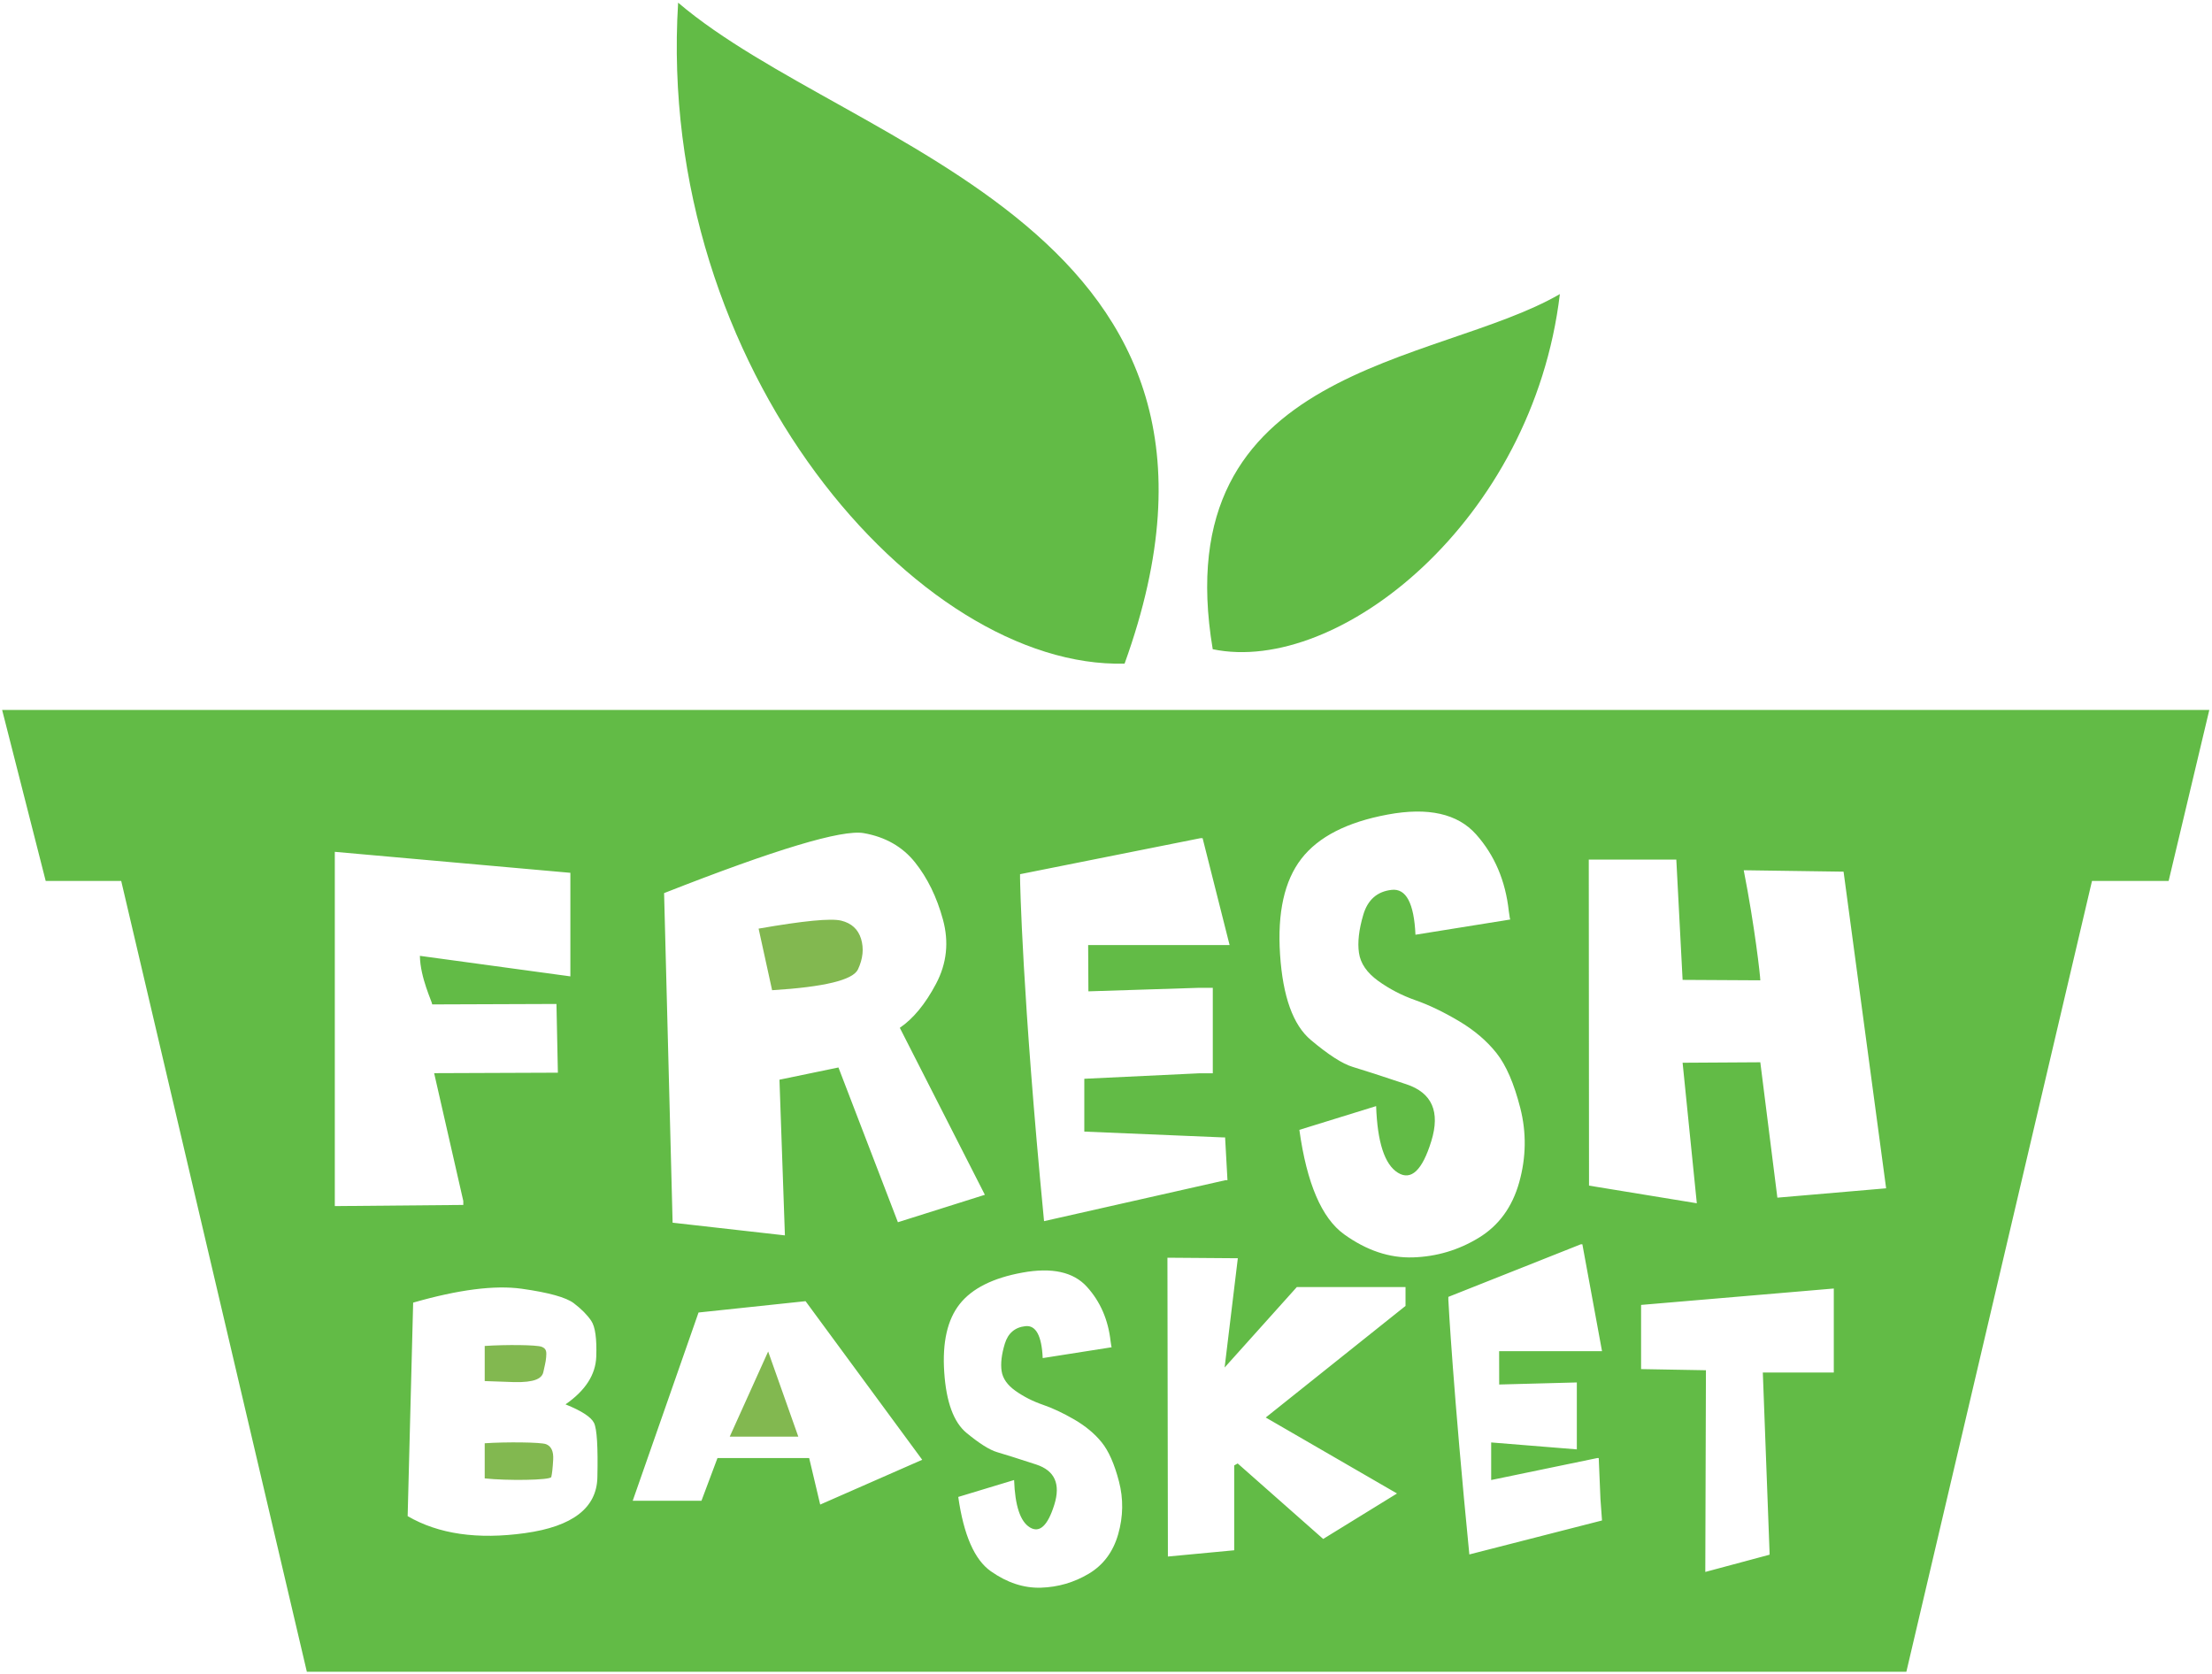 <?xml version="1.0" encoding="UTF-8"?>
<svg width="300px" height="227px" viewBox="0 0 300 227" version="1.1" xmlns="http://www.w3.org/2000/svg" xmlns:xlink="http://www.w3.org/1999/xlink">
    <!-- Generator: Sketch 49 (51002) - http://www.bohemiancoding.com/sketch -->
    <title>FBlogo</title>
    <desc>Created with Sketch.</desc>
    <defs></defs>
    <g id="Page-1" stroke="none" stroke-width="1" fill="none" fill-rule="evenodd">
        <g id="Intro" transform="translate(-226, -234)">
            <g id="Group-2" transform="translate(162, 172)">
                <g id="FBlogo" transform="translate(64, 62)">
                    <g id="Shape">
                        <path d="M152.521,90.004 C173.875,30.854 115.562,20.473 91.969,0.361 C88.913,50.121 124.626,90.753 152.521,90.004 Z" fill="#62BB46" fill-rule="nonzero"></path>
                        <path d="M211.556,39.885 C194.865,49.578 157.995,49.454 164.475,88.052 C181.474,91.611 207.879,70.698 211.556,39.885 Z" fill="#62BB46" fill-rule="nonzero"></path>
                        <path d="M74.056,195.869 C73.346,195.595 68.642,195.552 65.738,195.746 L65.738,200.51 C68.642,200.834 74.66,200.774 74.769,200.319 C74.877,199.868 74.963,199.082 75.026,197.961 C75.088,196.841 74.766,196.144 74.056,195.869 Z" fill="#82B850" fill-rule="nonzero"></path>
                        <path d="M116.365,131.467 C117.039,130.019 117.177,128.642 116.782,127.337 C116.385,126.037 115.491,125.21 114.099,124.867 C112.706,124.522 108.967,124.884 102.885,125.947 L104.716,134.3 C111.806,133.861 115.69,132.919 116.365,131.467 Z" fill="#82B850" fill-rule="nonzero"></path>
                        <path d="M72.161,187.276 C73.026,187.091 73.577,186.691 73.694,186.074 C73.811,185.46 74.015,184.803 74.069,184.106 C74.124,183.406 74.162,182.926 73.46,182.659 C72.76,182.393 68.643,182.353 65.739,182.548 L65.739,187.311 L68.301,187.4 C70.39,187.501 71.296,187.463 72.161,187.276 Z" fill="#82B850" fill-rule="nonzero"></path>
                        <polygon fill="#82B850" fill-rule="nonzero" points="98.968 194.851 108.271 194.851 104.18 183.299"></polygon>
                        <path d="M0.289,96.287 L6.198,119.478 L16.438,119.478 L41.617,226.738 L258.548,226.738 L283.725,119.478 L294.119,119.478 L299.635,96.287 L0.289,96.287 Z M138.344,118.564 L162.811,113.68 L163.102,113.68 L166.763,128.176 L166.474,128.176 L147.58,128.176 L147.613,134.453 L162.651,133.973 L164.484,133.973 L164.484,145.568 L162.651,145.568 L147.058,146.311 L147.058,153.475 L165.898,154.264 L166.153,154.264 L166.474,160.062 L166.218,160.062 L141.598,165.622 C138.619,134.796 138.344,119.471 138.344,119.097 C138.344,118.801 138.344,118.628 138.344,118.564 Z M117.152,112.997 C120.087,113.515 122.4,114.839 124.093,116.952 C125.784,119.07 127.05,121.657 127.884,124.709 C128.719,127.766 128.408,130.671 126.952,133.424 C125.495,136.177 123.855,138.165 122.036,139.399 L133.572,162.046 L121.778,165.768 L113.714,144.779 L105.714,146.436 L106.452,167.552 L91.222,165.831 L90.066,121.13 C105.186,115.186 114.216,112.474 117.152,112.997 Z M45.408,117.439 C45.408,117.167 45.408,116.912 45.408,116.671 C45.408,116.434 45.408,116.22 45.408,116.032 L45.408,115.531 L77.356,118.377 L77.356,132.423 L56.947,129.638 C56.989,132.596 58.621,135.914 58.621,136.226 L75.469,136.165 L75.662,145.486 L58.88,145.55 L62.835,162.891 L62.835,163.422 L45.408,163.579 L45.408,163.109 L45.408,117.439 L45.408,117.439 Z M81.019,200.385 C80.925,204.52 77.656,207.034 71.214,207.931 C64.771,208.831 59.462,208.062 55.287,205.629 L56.034,176.672 C62.189,174.904 67.097,174.278 70.758,174.789 C74.42,175.302 76.771,175.957 77.817,176.748 C78.86,177.543 79.651,178.341 80.188,179.142 C80.727,179.943 80.953,181.564 80.867,184.003 C80.78,186.446 79.39,188.602 76.695,190.471 C78.875,191.345 80.165,192.185 80.563,192.986 C80.96,193.788 81.111,196.256 81.019,200.385 Z M111.238,204.06 L109.742,197.749 L97.308,197.749 L95.134,203.547 L85.81,203.547 L94.738,178.012 L109.252,176.475 L125.074,197.985 L111.238,204.06 Z M151.654,208.078 C150.967,210.481 149.632,212.271 147.645,213.45 C145.657,214.63 143.504,215.256 141.183,215.333 C138.861,215.405 136.595,214.665 134.382,213.107 C132.168,211.549 130.697,208.188 129.963,203.025 L137.537,200.732 C137.662,204.232 138.378,206.376 139.687,207.165 C140.996,207.949 142.094,206.93 142.983,204.102 C143.871,201.275 143.054,199.45 140.528,198.626 C138.005,197.803 136.236,197.242 135.223,196.949 C134.21,196.649 132.831,195.781 131.086,194.343 C129.341,192.903 128.331,190.16 128.06,186.108 C127.787,182.058 128.488,178.973 130.163,176.859 C131.838,174.744 134.674,173.323 138.67,172.598 C142.666,171.87 145.577,172.509 147.399,174.512 C149.222,176.515 150.297,178.985 150.625,181.923 C150.656,182.146 150.686,182.352 150.718,182.547 C150.734,182.636 150.75,182.693 150.765,182.725 L141.417,184.194 C141.277,181.151 140.493,179.707 139.067,179.863 C137.642,180.019 136.711,180.818 136.273,182.257 C135.838,183.694 135.693,184.926 135.842,185.94 C135.99,186.957 136.621,187.857 137.735,188.646 C138.849,189.43 140.075,190.054 141.417,190.516 C142.756,190.973 144.186,191.647 145.705,192.528 C147.225,193.413 148.459,194.44 149.41,195.613 C150.359,196.783 151.142,198.554 151.758,200.92 C152.374,203.289 152.339,205.674 151.654,208.078 Z M179.456,208.724 L167.861,198.484 L167.388,198.752 L167.388,210.259 L158.395,211.108 L158.332,170.58 L167.879,170.652 L166.087,185.474 L175.883,174.558 L190.623,174.558 L190.623,177.118 L171.665,192.253 L189.468,202.557 L179.456,208.724 Z M182.299,167.41 C179.256,165.22 177.232,160.497 176.224,153.239 L186.636,150.018 C186.808,154.938 187.794,157.95 189.593,159.058 C191.392,160.161 192.902,158.727 194.124,154.755 C195.344,150.782 194.22,148.217 190.749,147.06 C187.278,145.901 184.847,145.115 183.455,144.699 C182.063,144.279 180.166,143.06 177.768,141.04 C175.369,139.015 173.982,135.158 173.607,129.465 C173.23,123.772 174.197,119.438 176.499,116.467 C178.799,113.494 182.7,111.496 188.195,110.477 C193.688,109.454 197.689,110.352 200.196,113.168 C202.703,115.984 204.181,119.456 204.631,123.584 C204.672,123.898 204.715,124.187 204.76,124.46 C204.78,124.586 204.801,124.666 204.823,124.711 L191.971,126.775 C191.778,122.499 190.701,120.469 188.741,120.689 C186.78,120.908 185.501,122.029 184.899,124.054 C184.3,126.074 184.101,127.803 184.308,129.228 C184.511,130.658 185.377,131.923 186.909,133.032 C188.44,134.135 190.127,135.011 191.971,135.658 C193.812,136.302 195.777,137.249 197.867,138.488 C199.954,139.73 201.651,141.174 202.958,142.823 C204.266,144.467 205.341,146.956 206.188,150.281 C207.035,153.609 206.986,156.961 206.045,160.34 C205.1,163.718 203.265,166.235 200.533,167.891 C197.803,169.55 194.84,170.43 191.649,170.536 C188.457,170.642 185.34,169.6 182.299,167.41 Z M217.06,183.254 L203.317,183.254 L203.326,187.777 L213.856,187.497 L213.856,189.053 L214.279,189.053 L213.856,187.497 L213.856,196.575 L214.279,194.851 L213.856,194.851 L213.856,196.575 L202.239,195.635 L202.239,200.732 L216.639,197.749 L216.827,197.749 L217.06,203.312 L217.271,206.217 L199.278,210.825 C197.113,188.892 196.431,176.538 196.431,176.271 C196.431,176.061 196.431,175.936 196.431,175.893 L214.396,168.76 L214.607,168.76 L217.272,183.254 L217.06,183.254 Z M248.707,186.154 L239.081,186.154 L239.994,210.548 L239.994,210.86 L231.28,213.198 L231.28,212.862 L231.366,185.842 L222.57,185.687 L222.57,176.983 L248.707,174.758 L248.707,186.154 Z M241.054,162.436 L238.739,144.073 L228.201,144.137 L230.129,163.195 L215.509,160.802 L215.476,116.58 L227.348,116.58 L228.201,132.898 L238.739,132.957 C238.739,132.395 237.99,125.661 236.492,118.029 L250.032,118.221 L255.804,161.167 L241.054,162.436 Z" fill="#62BB46" fill-rule="nonzero"></path>
                    </g>
                </g>
            </g>
        </g>
    </g>
</svg>